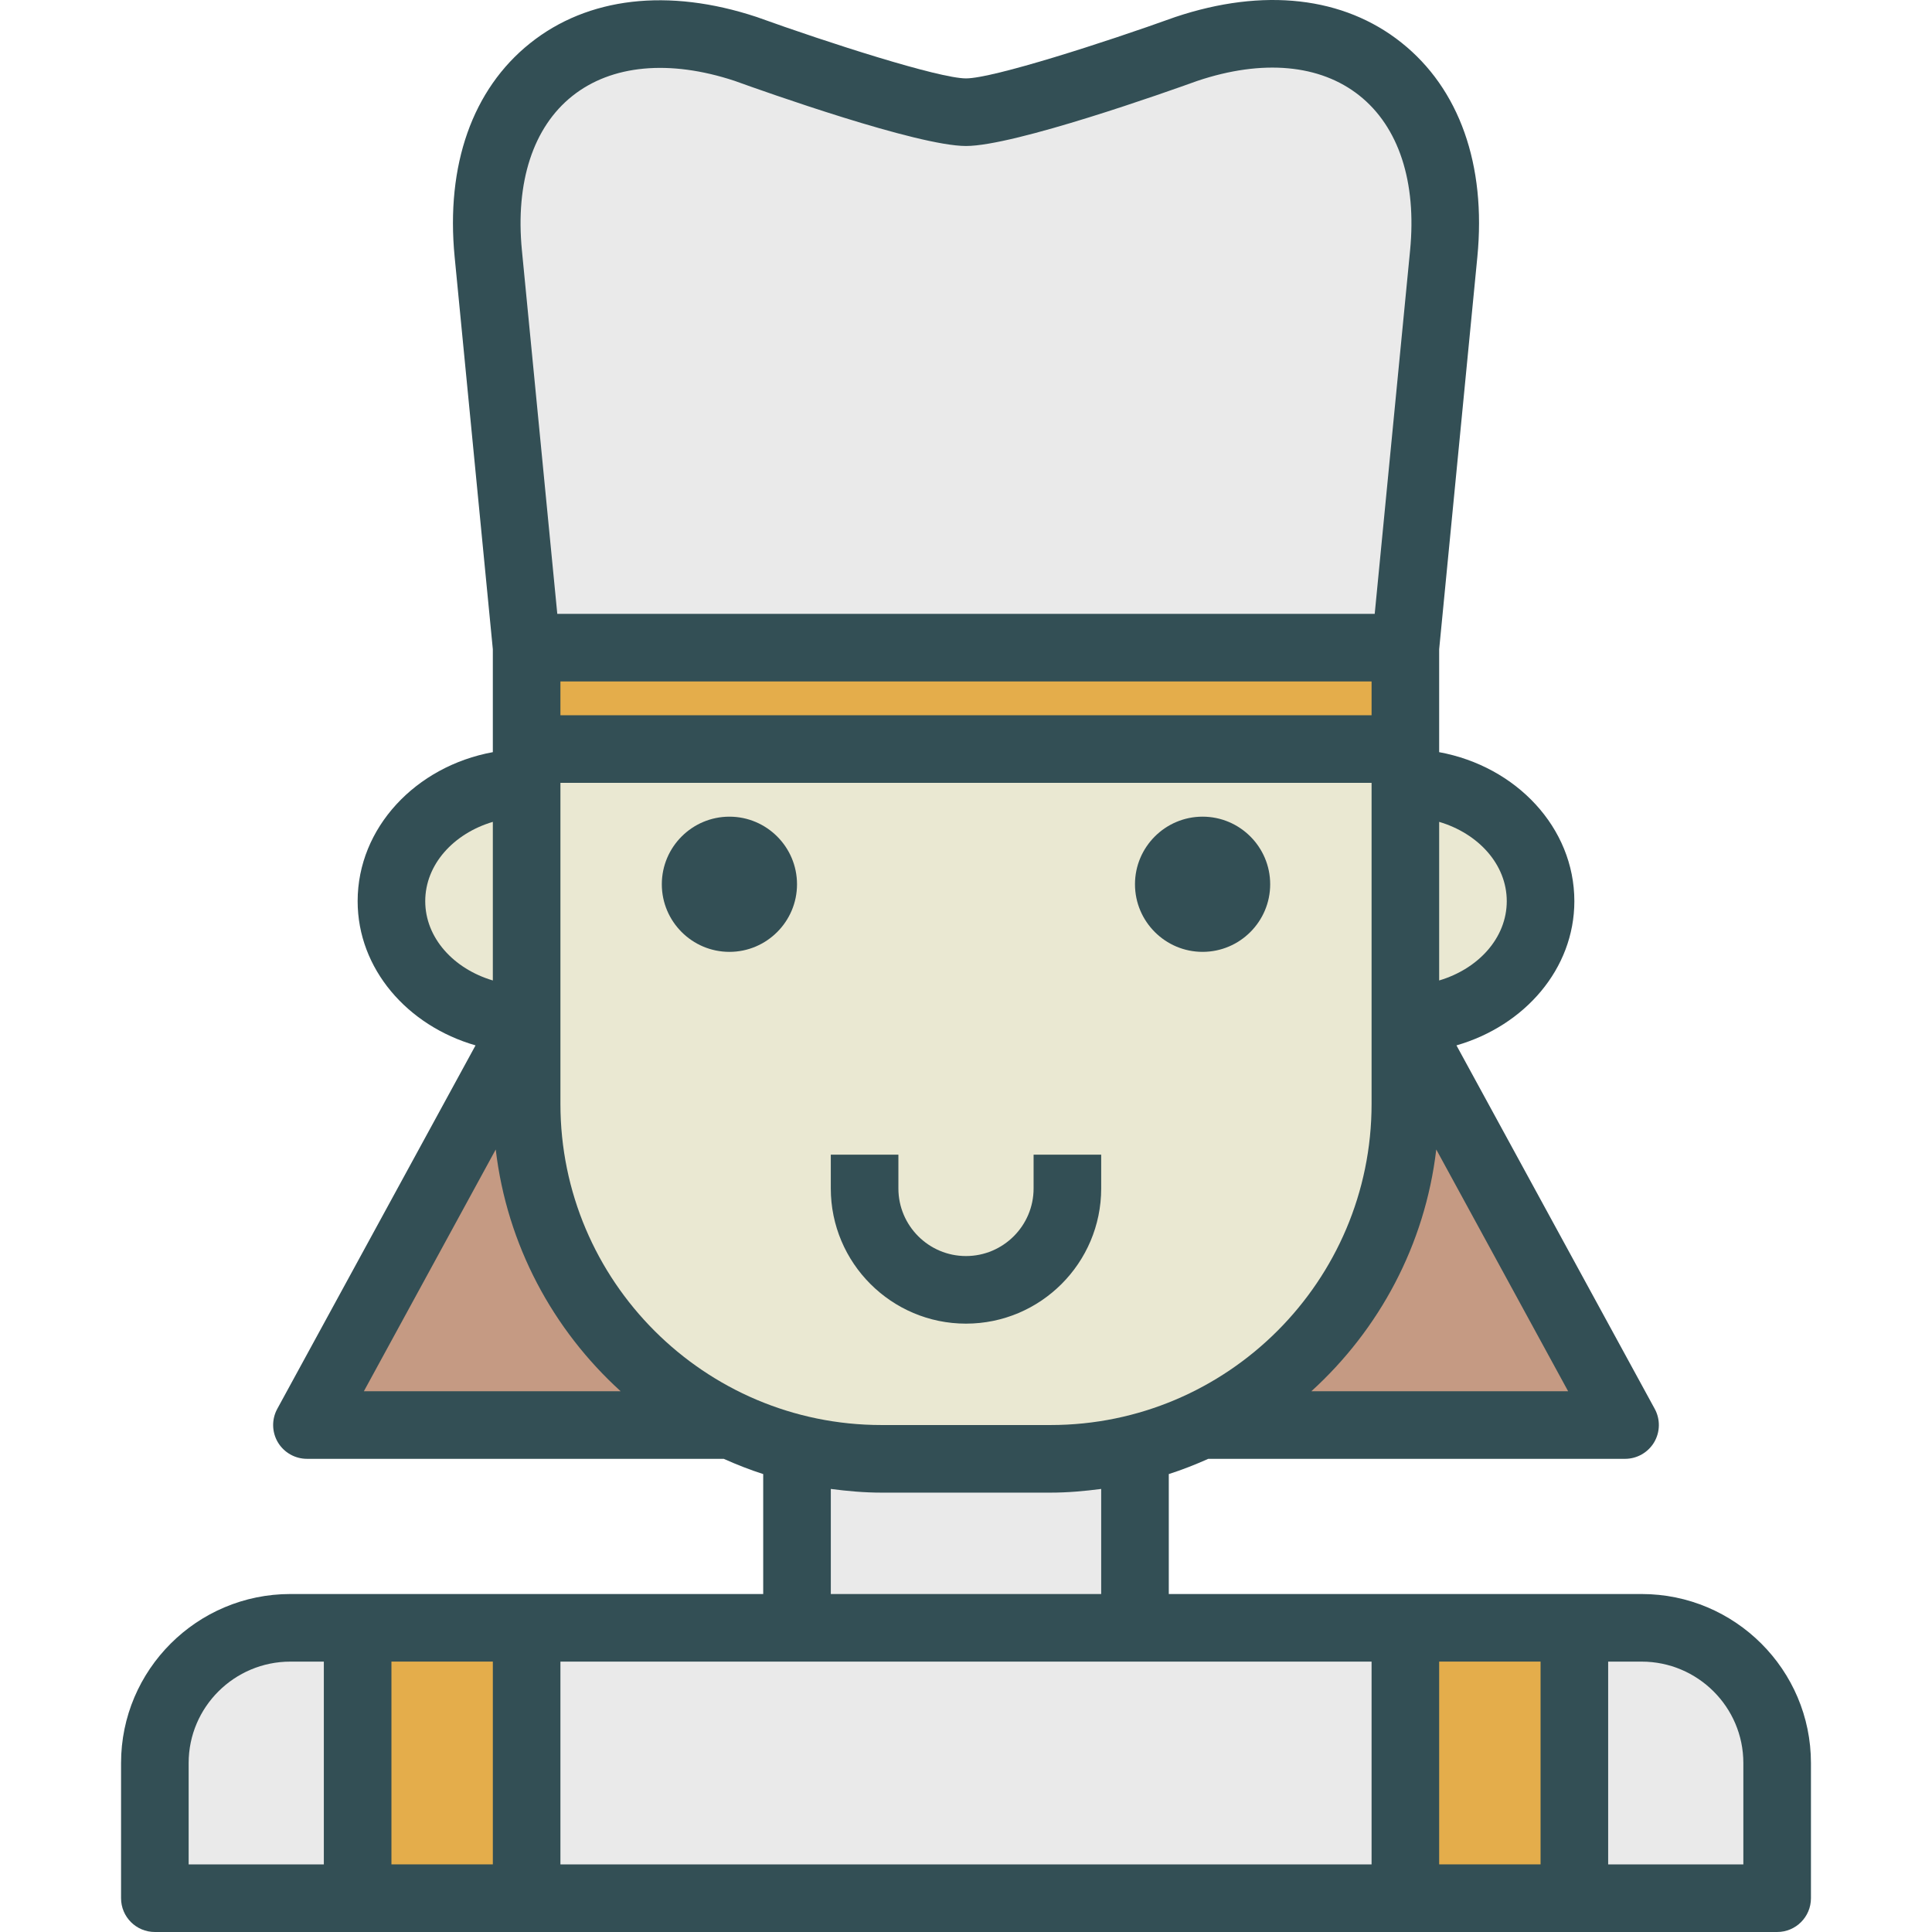 <?xml version="1.0" encoding="iso-8859-1"?>
<!-- Generator: Adobe Illustrator 19.0.0, SVG Export Plug-In . SVG Version: 6.00 Build 0)  -->
<svg version="1.1" id="Layer_1" xmlns="http://www.w3.org/2000/svg" xmlns:xlink="http://www.w3.org/1999/xlink" x="0px" y="0px"
	 viewBox="0 0 512 512" style="enable-background:new 0 0 512 512;" xml:space="preserve">
<path style="fill:#334F55;" d="M435.048,422.432h-17.826h-44.784h-62.697v-31.785c3.585-1.148,7.063-2.523,10.465-4.042h110.451
	c3.158,0,6.088-1.671,7.706-4.382c1.609-2.72,1.671-6.088,0.157-8.86l-52.542-96.326c18.05-5.201,31.243-20.268,31.243-38.218
	c0-19.465-15.412-35.745-35.827-39.49v-0.815v-26.454l10.12-103.97c2.379-24.404-4.767-44.565-20.1-56.776
	C356.099-0.898,334.87-3.321,311.446,4.516c-18.727,6.752-48.3,16.26-55.446,16.26s-36.614-9.473-55.481-16.278
	c-23.415-7.75-44.758-5.266-60.065,6.98c-15.246,12.184-22.34,32.285-19.969,56.61l10.12,103.971v26.454v0.815
	c-20.415,3.745-35.827,20.025-35.827,39.49c0,17.95,13.193,33.017,31.243,38.218l-52.542,96.326c-1.513,2.773-1.452,6.14,0.157,8.86
	c1.618,2.711,4.548,4.382,7.706,4.382h110.451c3.402,1.519,6.881,2.893,10.465,4.042v31.785h-62.697H94.778H76.952
	c-24.745,0-44.871,20.092-44.871,44.784v35.827c0,4.951,4.006,8.957,8.957,8.957h53.741h44.784h232.876h44.784h53.741
	c4.951,0,8.957-4.006,8.957-8.957v-35.827C479.919,442.524,459.793,422.432,435.048,422.432z"/>
<path style="fill:#EAE8D2;" d="M148.519,292.559v-13.435V261.21v-44.784v-8.957h214.963v8.957v44.784v17.914v13.435
	c0,46.918-38.171,85.089-85.089,85.089h-44.784C186.69,377.648,148.519,339.477,148.519,292.559z"/>
<g>
	<path style="fill:#334F55;" d="M291.827,314.951v-8.957h-17.914v8.957c0,9.875-8.038,17.914-17.914,17.914
		c-9.875,0-17.914-8.038-17.914-17.914v-8.957h-17.914v8.957c0,19.759,16.068,35.827,35.827,35.827S291.827,334.71,291.827,314.951z
		"/>
	<path style="fill:#334F55;" d="M193.303,216.426c-9.875,0-17.914,8.038-17.914,17.914c0,9.875,8.038,17.914,17.914,17.914
		c9.875,0,17.914-8.038,17.914-17.914C211.216,224.465,203.178,216.426,193.303,216.426z"/>
</g>
<polygon style="fill:#EAEAEA;" points="211.216,440.346 300.784,440.346 363.481,440.346 363.481,494.086 148.519,494.086 
	148.519,440.346 "/>
<rect x="148.519" y="180.591" style="fill:#E4AD4B;" width="214.963" height="8.957"/>
<path style="fill:#C59A83;" d="M347.524,368.692c17.935-16.302,30.13-38.763,33.101-64.066l34.944,64.066H347.524z"/>
<path style="fill:#EAE8D2;" d="M399.308,238.818c0,9.72-7.51,17.927-17.914,21.017v-42.034
	C391.798,220.892,399.308,229.098,399.308,238.818z"/>
<path style="fill:#EAEAEA;" d="M151.632,25.474c10.435-8.336,25.803-9.735,43.035-4.05C202.653,24.311,243.142,38.69,256,38.69
	c12.849,0,53.504-14.432,61.324-17.257c17.284-5.79,32.521-4.391,42.93,3.892c10.435,8.301,15.202,22.873,13.435,41.031
	l-9.377,96.329H147.688l-9.377-96.329C136.553,48.26,141.285,33.74,151.632,25.474z"/>
<path style="fill:#EAE8D2;" d="M112.692,238.818c0-9.72,7.51-17.927,17.914-21.017v42.034
	C120.202,256.745,112.692,248.538,112.692,238.818z"/>
<path style="fill:#C59A83;" d="M96.431,368.692l34.944-64.066c2.971,25.303,15.165,47.764,33.101,64.066H96.431z"/>
<g>
	<path style="fill:#EAEAEA;" d="M220.173,394.582c4.409,0.578,8.871,0.98,13.435,0.98h44.784c4.564,0,9.026-0.401,13.435-0.98v27.85
		h-71.654V394.582z"/>
	<path style="fill:#EAEAEA;" d="M49.994,467.216c0-14.817,12.097-26.87,26.958-26.87h8.869v53.741H49.994V467.216z"/>
</g>
<g>
	<rect x="103.735" y="440.337" style="fill:#E4AD4B;" width="26.87" height="53.741"/>
	<rect x="381.395" y="440.337" style="fill:#E4AD4B;" width="26.87" height="53.741"/>
</g>
<path style="fill:#EAEAEA;" d="M462.006,494.086h-35.827v-53.741h8.869c14.861,0,26.958,12.053,26.958,26.87V494.086z"/>
<path style="fill:#334F55;" d="M318.697,252.253c9.875,0,17.914-8.038,17.914-17.914c0-9.875-8.038-17.914-17.914-17.914
	s-17.914,8.038-17.914,17.914C300.784,244.215,308.822,252.253,318.697,252.253z"/>
<g>
</g>
<g>
</g>
<g>
</g>
<g>
</g>
<g>
</g>
<g>
</g>
<g>
</g>
<g>
</g>
<g>
</g>
<g>
</g>
<g>
</g>
<g>
</g>
<g>
</g>
<g>
</g>
<g>
</g>
</svg>
